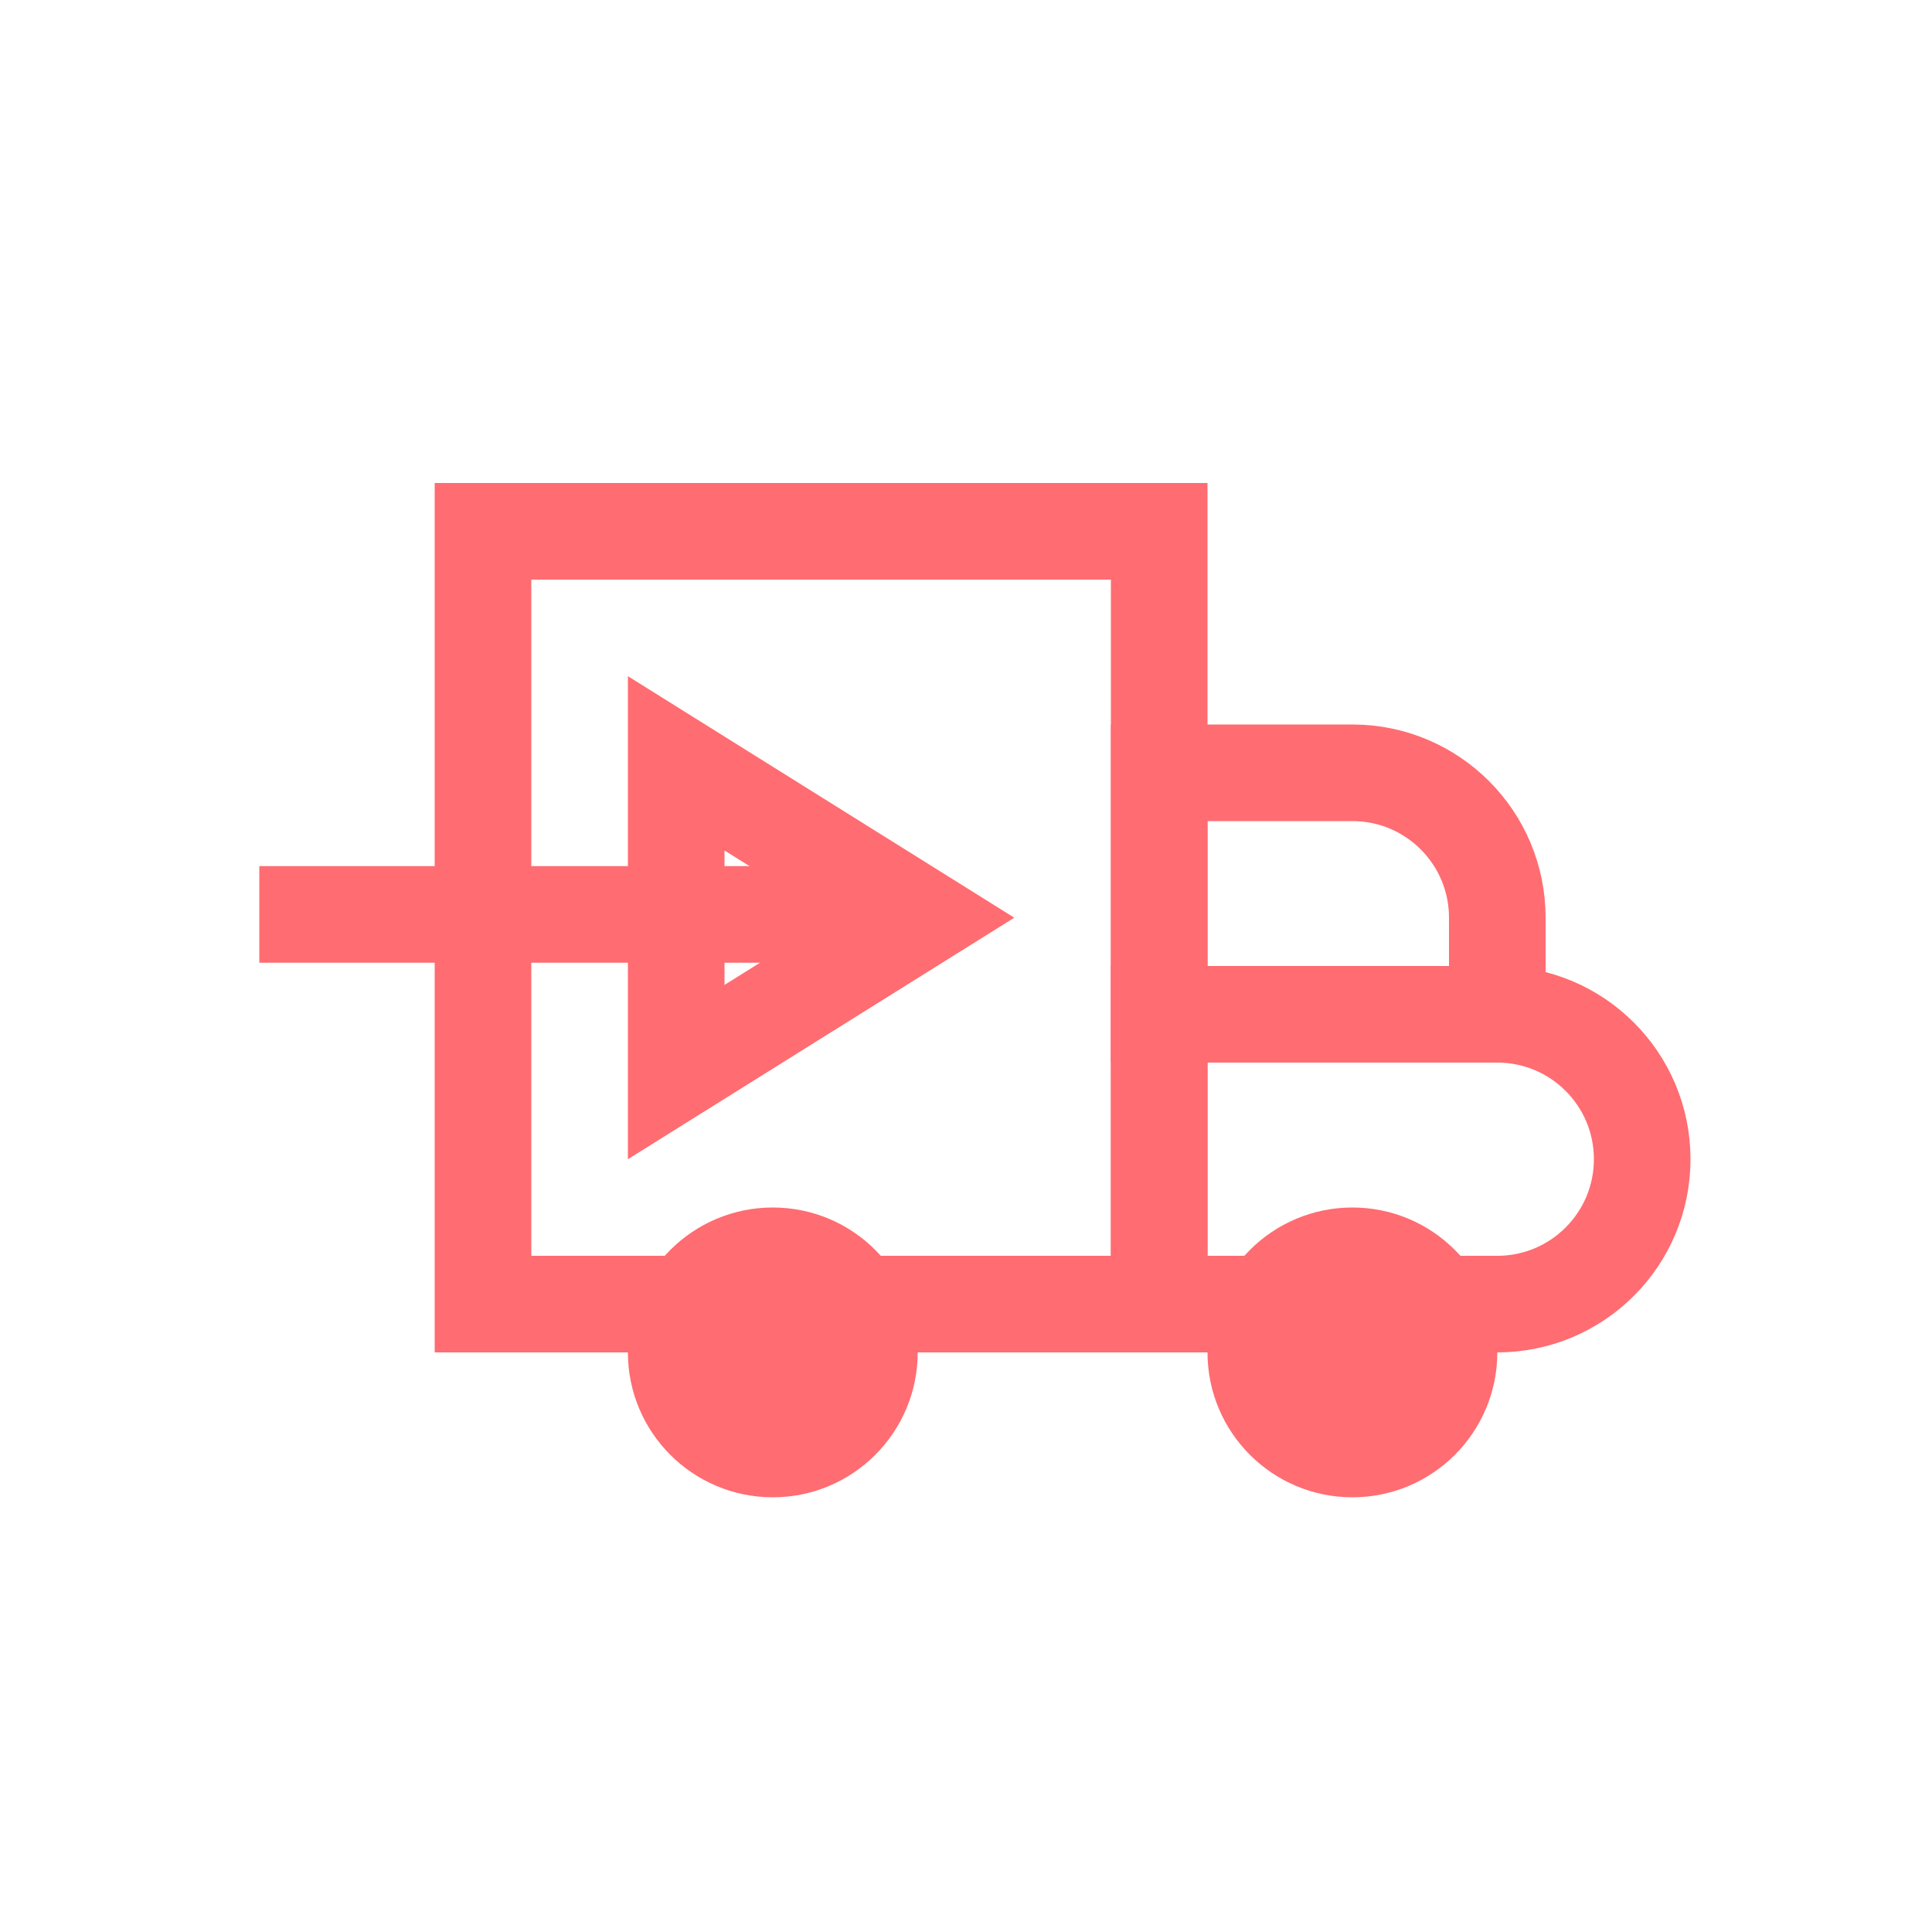 <?xml version="1.0" encoding="UTF-8"?>
<svg width="40px" height="40px" viewBox="0 0 40 40" version="1.1" xmlns="http://www.w3.org/2000/svg" xmlns:xlink="http://www.w3.org/1999/xlink">
    <!-- Generator: sketchtool 49.3 (51167) - http://www.bohemiancoding.com/sketch -->
    <title>CA923973-3E0E-4E6C-BE02-7387A1D2D501</title>
    <desc>Created with sketchtool.</desc>
    <defs></defs>
    <g id="Symbols" stroke="none" stroke-width="1" fill="none" fill-rule="evenodd">
        <g id="ic/orders/pressed">
            <g id="ic_orders">
                <g id="Group-6" transform="translate(5, 10)">
                    <path d="M5,17 L19,17 L19,1 L5,1 C5,2.33 5,2.725 5,4.983 L5,17 Z" id="Rectangle-11" stroke="#FF6C71" stroke-width="2"></path>
                    <path d="M19,11 L19,17 L26,17 C27.657,17 29,15.657 29,14 C29,12.343 27.657,11 26,11 L19,11 Z" id="Rectangle-5" stroke="#FF6C71" stroke-width="2"></path>
                    <path d="M19,6 L19,11 L26,11 L26,9 C26,7.343 24.657,6 23,6 L19,6 Z" id="Rectangle-5" stroke="#FF6C71" stroke-width="2"></path>
                    <circle id="Oval-2" fill="#FF6C71" cx="11" cy="18" r="3"></circle>
                    <circle id="Oval-2" fill="#FF6C71" cx="23" cy="18" r="3"></circle>
                    <path d="M9,5.804 L9,12.196 L14.113,9 L9,5.804 Z" id="Rectangle-4" stroke="#FF6C71" stroke-width="2"></path>
                    <path d="M0.369,8.932 L13,8.932" id="Path-2" stroke="#FF6C71" stroke-width="2"></path>
                </g>
            </g>
        </g>
    </g>
</svg>